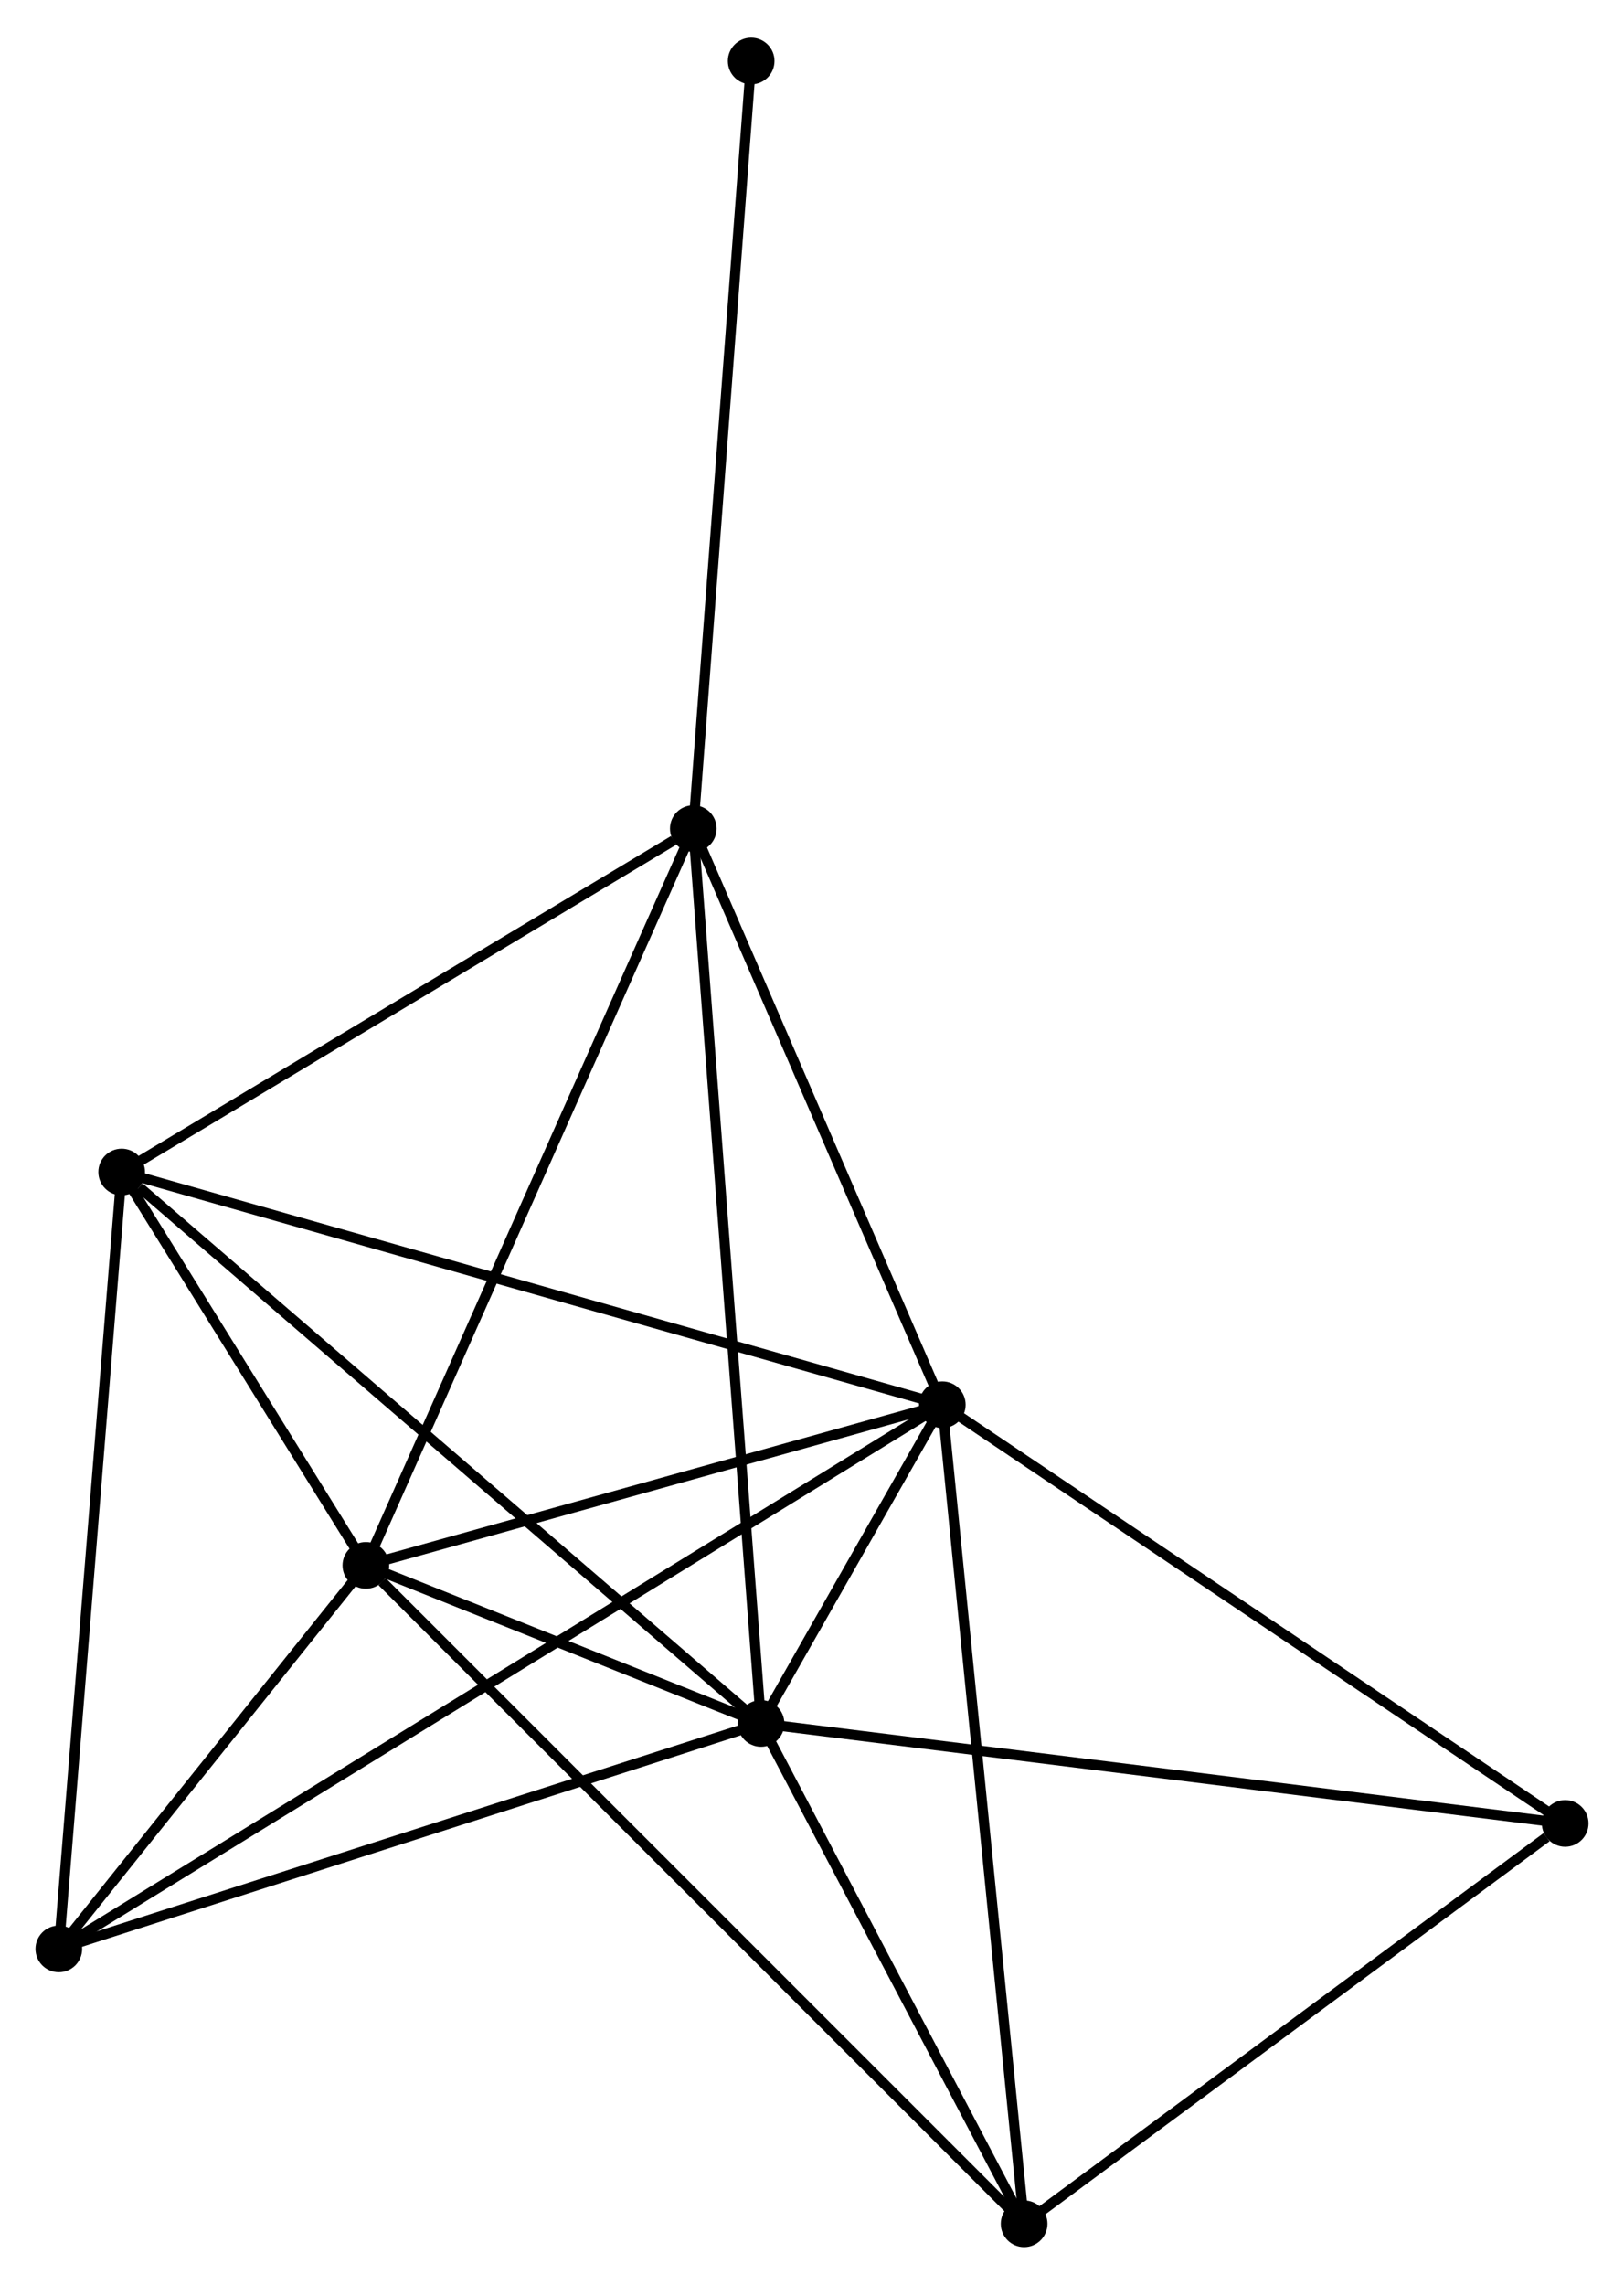 <?xml version="1.0" encoding="UTF-8" standalone="no"?>
<!DOCTYPE svg PUBLIC "-//W3C//DTD SVG 1.1//EN"
 "http://www.w3.org/Graphics/SVG/1.1/DTD/svg11.dtd">
<!-- Generated by graphviz version 2.36.0 (20140111.2315)
 -->
<!-- Title: %3 Pages: 1 -->
<svg width="160pt" height="225pt"
 viewBox="0.00 0.00 160.15 224.78" xmlns="http://www.w3.org/2000/svg" xmlns:xlink="http://www.w3.org/1999/xlink">
<g id="graph0" class="graph" transform="scale(1 1) rotate(0) translate(4 220.785)">
<title>%3</title>
<!-- 0 -->
<g id="node1" class="node"><title>0</title>
<ellipse fill="black" stroke="black" cx="71.05" cy="-51.118" rx="1.8" ry="1.8"/>
</g>
<!-- 1 -->
<g id="node2" class="node"><title>1</title>
<ellipse fill="black" stroke="black" cx="88.925" cy="-82.533" rx="1.8" ry="1.8"/>
</g>
<!-- 0&#45;&#45;1 -->
<g id="edge1" class="edge"><title>0&#45;&#45;1</title>
<path fill="none" stroke="black" d="M72.011,-52.807C75.086,-58.21 84.668,-75.05 87.871,-80.679"/>
</g>
<!-- 2 -->
<g id="node3" class="node"><title>2</title>
<ellipse fill="black" stroke="black" cx="32.079" cy="-66.698" rx="1.8" ry="1.8"/>
</g>
<!-- 0&#45;&#45;2 -->
<g id="edge2" class="edge"><title>0&#45;&#45;2</title>
<path fill="none" stroke="black" d="M69.375,-51.787C63.082,-54.303 40.857,-63.189 34.065,-65.904"/>
</g>
<!-- 3 -->
<g id="node4" class="node"><title>3</title>
<ellipse fill="black" stroke="black" cx="7.999" cy="-105.474" rx="1.8" ry="1.8"/>
</g>
<!-- 0&#45;&#45;3 -->
<g id="edge3" class="edge"><title>0&#45;&#45;3</title>
<path fill="none" stroke="black" d="M69.491,-52.461C60.844,-59.916 18.823,-96.143 9.734,-103.978"/>
</g>
<!-- 4 -->
<g id="node5" class="node"><title>4</title>
<ellipse fill="black" stroke="black" cx="64.37" cy="-139.326" rx="1.8" ry="1.8"/>
</g>
<!-- 0&#45;&#45;4 -->
<g id="edge4" class="edge"><title>0&#45;&#45;4</title>
<path fill="none" stroke="black" d="M70.91,-52.96C70.041,-64.44 65.376,-126.044 64.509,-137.494"/>
</g>
<!-- 5 -->
<g id="node6" class="node"><title>5</title>
<ellipse fill="black" stroke="black" cx="1.8" cy="-28.893" rx="1.8" ry="1.8"/>
</g>
<!-- 0&#45;&#45;5 -->
<g id="edge5" class="edge"><title>0&#45;&#45;5</title>
<path fill="none" stroke="black" d="M69.052,-50.477C58.94,-47.231 13.495,-32.646 3.675,-29.494"/>
</g>
<!-- 6 -->
<g id="node7" class="node"><title>6</title>
<ellipse fill="black" stroke="black" cx="96.993" cy="-1.8" rx="1.8" ry="1.8"/>
</g>
<!-- 0&#45;&#45;6 -->
<g id="edge6" class="edge"><title>0&#45;&#45;6</title>
<path fill="none" stroke="black" d="M71.913,-49.477C75.852,-41.989 92.099,-11.102 96.1,-3.498"/>
</g>
<!-- 7 -->
<g id="node8" class="node"><title>7</title>
<ellipse fill="black" stroke="black" cx="150.349" cy="-41.264" rx="1.8" ry="1.8"/>
</g>
<!-- 0&#45;&#45;7 -->
<g id="edge7" class="edge"><title>0&#45;&#45;7</title>
<path fill="none" stroke="black" d="M73.01,-50.874C83.981,-49.511 137.665,-42.84 148.457,-41.499"/>
</g>
<!-- 1&#45;&#45;2 -->
<g id="edge8" class="edge"><title>1&#45;&#45;2</title>
<path fill="none" stroke="black" d="M87.034,-82.006C78.403,-79.602 42.801,-69.685 34.036,-67.243"/>
</g>
<!-- 1&#45;&#45;3 -->
<g id="edge9" class="edge"><title>1&#45;&#45;3</title>
<path fill="none" stroke="black" d="M86.925,-83.1C75.728,-86.274 20.942,-101.805 9.929,-104.927"/>
</g>
<!-- 1&#45;&#45;4 -->
<g id="edge10" class="edge"><title>1&#45;&#45;4</title>
<path fill="none" stroke="black" d="M88.108,-84.422C84.38,-93.045 69.002,-128.614 65.215,-137.371"/>
</g>
<!-- 1&#45;&#45;5 -->
<g id="edge11" class="edge"><title>1&#45;&#45;5</title>
<path fill="none" stroke="black" d="M87.106,-81.412C75.767,-74.431 14.919,-36.97 3.61,-30.007"/>
</g>
<!-- 1&#45;&#45;6 -->
<g id="edge12" class="edge"><title>1&#45;&#45;6</title>
<path fill="none" stroke="black" d="M89.125,-80.537C90.241,-69.367 95.703,-14.713 96.8,-3.726"/>
</g>
<!-- 1&#45;&#45;7 -->
<g id="edge13" class="edge"><title>1&#45;&#45;7</title>
<path fill="none" stroke="black" d="M90.444,-81.512C98.868,-75.852 139.804,-48.348 148.658,-42.4"/>
</g>
<!-- 2&#45;&#45;3 -->
<g id="edge14" class="edge"><title>2&#45;&#45;3</title>
<path fill="none" stroke="black" d="M31.044,-68.364C27.083,-74.743 12.911,-97.565 9.003,-103.858"/>
</g>
<!-- 2&#45;&#45;4 -->
<g id="edge15" class="edge"><title>2&#45;&#45;4</title>
<path fill="none" stroke="black" d="M32.877,-68.493C37.345,-78.542 59.205,-127.71 63.6,-137.593"/>
</g>
<!-- 2&#45;&#45;5 -->
<g id="edge16" class="edge"><title>2&#45;&#45;5</title>
<path fill="none" stroke="black" d="M30.778,-65.074C25.797,-58.855 7.976,-36.604 3.062,-30.469"/>
</g>
<!-- 2&#45;&#45;6 -->
<g id="edge17" class="edge"><title>2&#45;&#45;6</title>
<path fill="none" stroke="black" d="M33.684,-65.094C42.743,-56.037 87.377,-11.413 95.667,-3.126"/>
</g>
<!-- 3&#45;&#45;4 -->
<g id="edge18" class="edge"><title>3&#45;&#45;4</title>
<path fill="none" stroke="black" d="M9.874,-106.601C18.433,-111.74 53.737,-132.941 62.429,-138.161"/>
</g>
<!-- 3&#45;&#45;5 -->
<g id="edge19" class="edge"><title>3&#45;&#45;5</title>
<path fill="none" stroke="black" d="M7.845,-103.581C6.988,-92.986 2.791,-41.141 1.948,-30.72"/>
</g>
<!-- 8 -->
<g id="node9" class="node"><title>8</title>
<ellipse fill="black" stroke="black" cx="70.076" cy="-214.985" rx="1.8" ry="1.8"/>
</g>
<!-- 4&#45;&#45;8 -->
<g id="edge20" class="edge"><title>4&#45;&#45;8</title>
<path fill="none" stroke="black" d="M64.511,-141.196C65.3,-151.664 69.163,-202.884 69.94,-213.18"/>
</g>
<!-- 6&#45;&#45;7 -->
<g id="edge21" class="edge"><title>6&#45;&#45;7</title>
<path fill="none" stroke="black" d="M98.768,-3.113C106.869,-9.105 140.285,-33.82 148.512,-39.905"/>
</g>
</g>
</svg>
